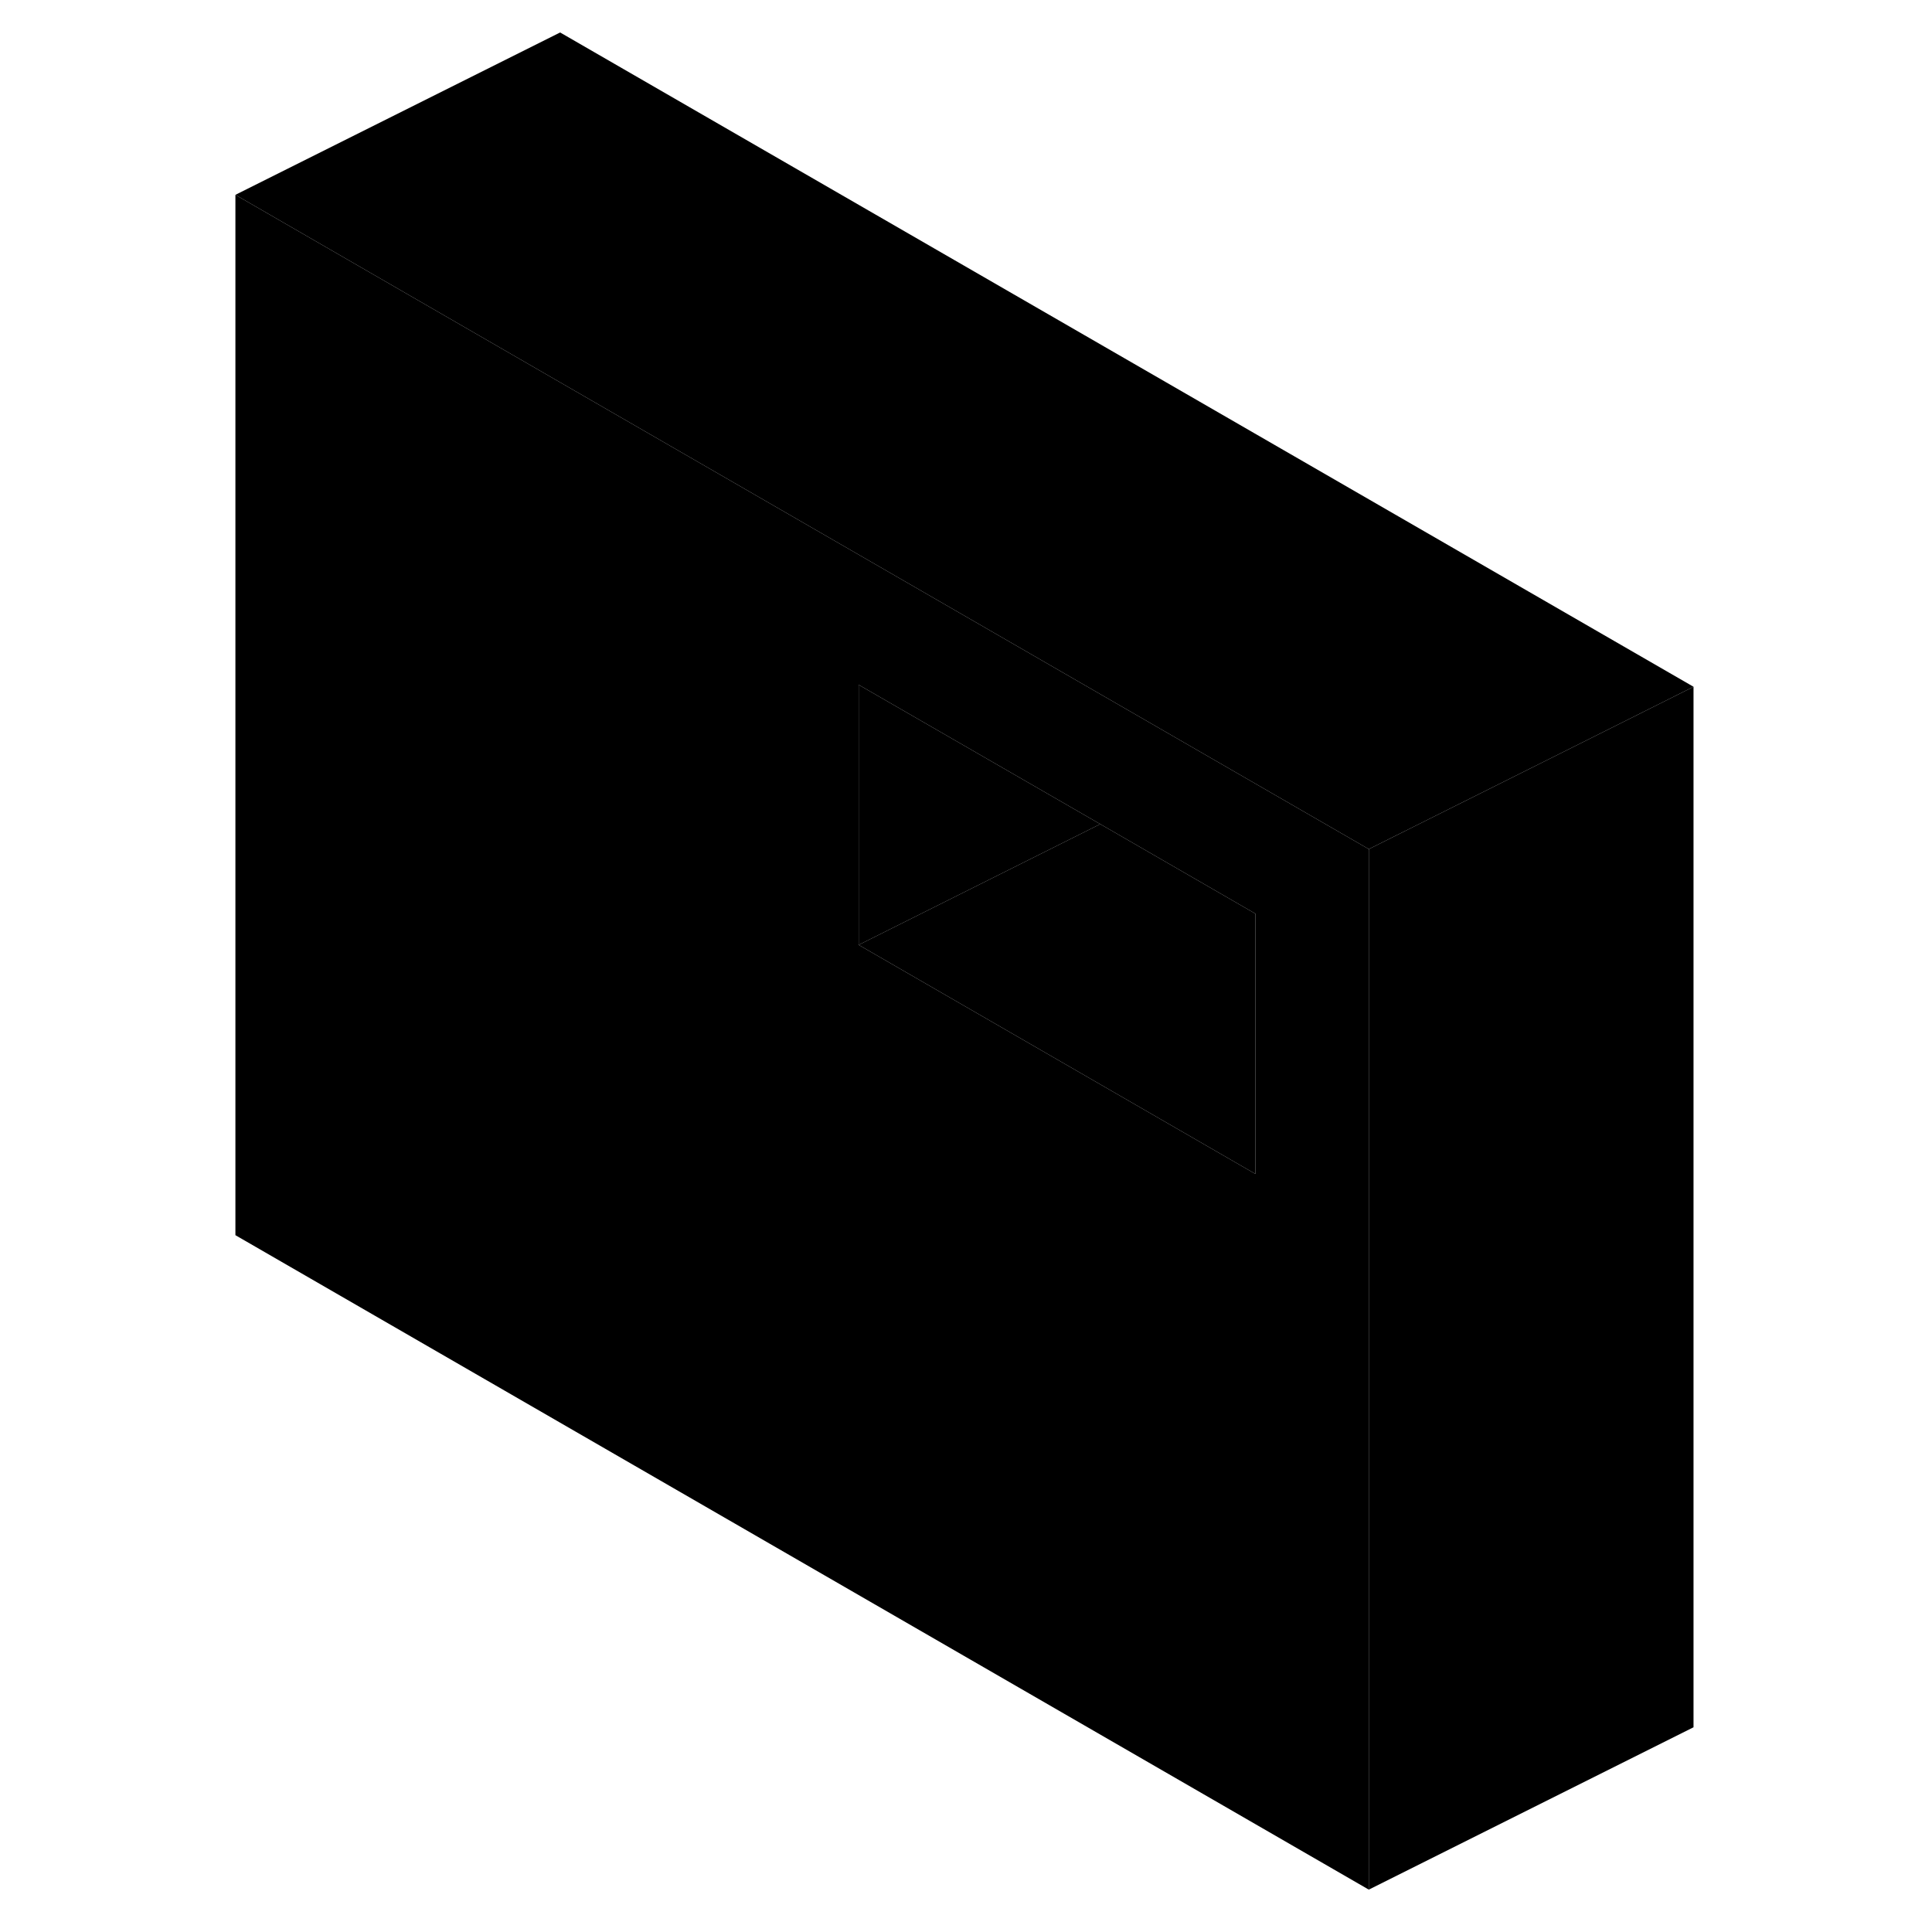 <svg width="48" height="48" viewBox="0 0 94 119" class="pr-icon-iso-duotone-secondary"
     xmlns="http://www.w3.org/2000/svg" stroke-width="1px" stroke-linecap="round" stroke-linejoin="round">
    <path d="M60.39 45.71L22 23.55L2 12V76.08L71.81 116.39V52.3L60.39 45.71ZM64.83 72.31L40.39 58.2V42.18L55.27 50.76L64.83 56.28V72.31Z" class="pr-icon-iso-duotone-primary-stroke" stroke-linejoin="round"/>
    <path d="M64.83 56.28V72.31L40.39 58.2L55.27 50.76L64.83 56.28Z" class="pr-icon-iso-duotone-primary-stroke" stroke-linejoin="round"/>
    <path d="M55.27 50.76L40.39 58.2V42.18L55.27 50.76Z" class="pr-icon-iso-duotone-primary-stroke" stroke-linejoin="round"/>
    <path d="M91.81 42.3L84.38 46.02L71.81 52.3L60.39 45.71L22 23.55L2 12L22 2L91.81 42.3Z" class="pr-icon-iso-duotone-primary-stroke" stroke-linejoin="round"/>
    <path d="M91.811 42.3V106.39L71.811 116.39V52.3L84.38 46.02L91.811 42.3Z" class="pr-icon-iso-duotone-primary-stroke" stroke-linejoin="round"/>
</svg>